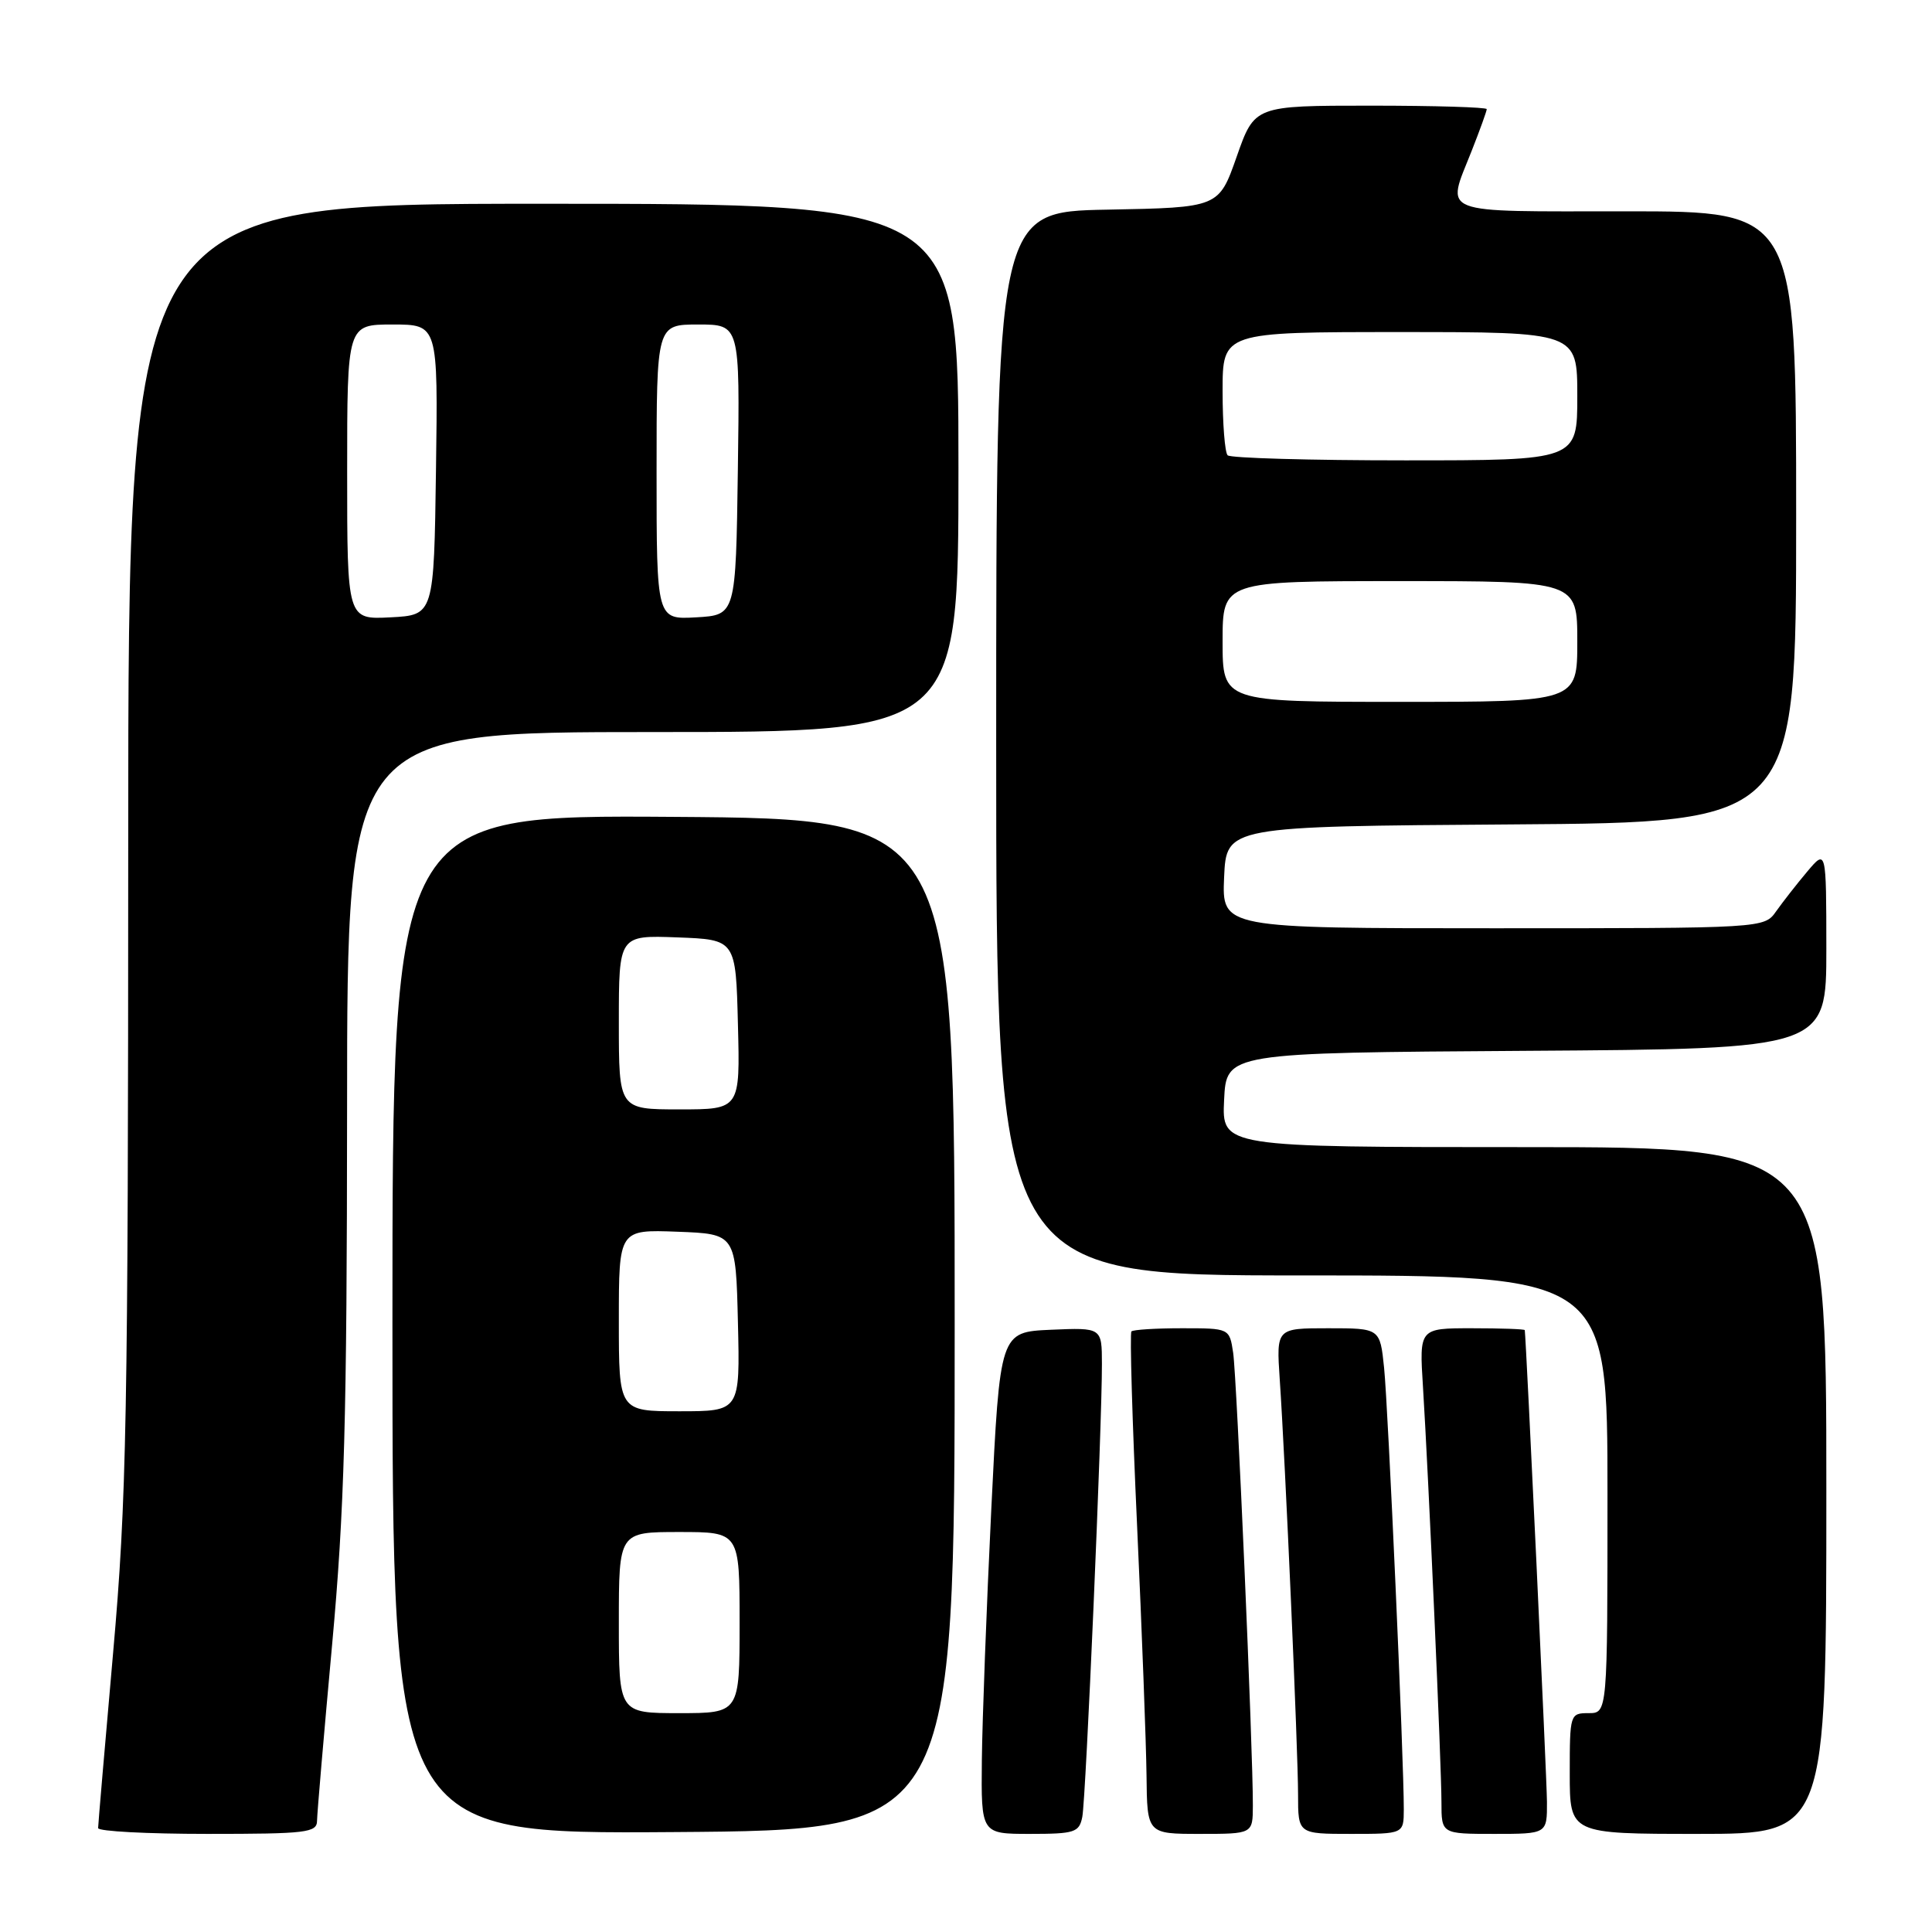 <?xml version="1.0" encoding="UTF-8" standalone="no"?>
<!DOCTYPE svg PUBLIC "-//W3C//DTD SVG 1.1//EN" "http://www.w3.org/Graphics/SVG/1.1/DTD/svg11.dtd" >
<svg xmlns="http://www.w3.org/2000/svg" xmlns:xlink="http://www.w3.org/1999/xlink" version="1.1" viewBox="0 0 256 256">
 <g >
 <path fill="currentColor"
d=" M 42.01 241.25 C 42.02 240.29 42.92 229.82 44.00 218.00 C 45.64 200.08 45.97 188.23 45.99 146.75 C 46.00 97.00 46.00 97.00 86.50 97.00 C 127.00 97.00 127.00 97.00 127.00 62.00 C 127.00 27.00 127.00 27.00 72.00 27.00 C 17.00 27.00 17.00 27.00 16.99 111.75 C 16.98 188.10 16.78 198.73 14.99 218.98 C 13.90 231.35 13.00 241.81 13.00 242.23 C 13.00 242.66 19.52 243.00 27.50 243.00 C 40.64 243.00 42.00 242.84 42.01 241.25 Z  M 126.50 175.50 C 126.50 108.50 126.50 108.50 89.25 108.24 C 52.00 107.98 52.00 107.98 52.00 175.50 C 52.00 243.02 52.00 243.02 89.25 242.76 C 126.50 242.50 126.50 242.50 126.50 175.50 Z  M 143.41 240.75 C 143.89 238.36 146.03 188.83 146.01 180.70 C 146.00 175.91 146.00 175.91 139.25 176.20 C 132.50 176.50 132.50 176.50 131.35 200.00 C 130.72 212.93 130.16 227.89 130.10 233.25 C 130.00 243.00 130.00 243.00 136.48 243.00 C 142.40 243.00 143.00 242.81 143.41 240.75 Z  M 166.01 239.25 C 166.04 231.99 163.88 182.46 163.40 179.25 C 162.91 176.00 162.91 176.00 156.62 176.00 C 153.16 176.00 150.15 176.19 149.92 176.42 C 149.69 176.64 150.03 188.23 150.67 202.17 C 151.31 216.10 151.87 230.99 151.92 235.25 C 152.00 243.00 152.00 243.00 159.00 243.00 C 166.00 243.00 166.00 243.00 166.01 239.25 Z  M 186.01 239.75 C 186.03 233.33 183.93 186.39 183.40 181.25 C 182.86 176.00 182.86 176.00 175.99 176.00 C 169.12 176.00 169.12 176.00 169.57 182.75 C 170.30 193.40 172.00 232.05 172.00 237.80 C 172.00 243.00 172.00 243.00 179.00 243.00 C 186.00 243.00 186.00 243.00 186.01 239.75 Z  M 204.98 238.75 C 204.96 235.56 202.23 177.63 202.04 176.25 C 202.02 176.11 198.86 176.00 195.03 176.00 C 188.06 176.00 188.06 176.00 188.55 183.75 C 189.28 195.39 191.00 234.00 191.00 238.80 C 191.00 243.00 191.00 243.00 198.00 243.00 C 205.00 243.00 205.00 243.00 204.98 238.75 Z  M 242.00 197.50 C 242.00 152.00 242.00 152.00 201.95 152.00 C 161.90 152.00 161.90 152.00 162.20 145.75 C 162.50 139.50 162.50 139.50 202.25 139.24 C 242.00 138.98 242.00 138.98 242.00 125.74 C 241.99 112.50 241.99 112.50 239.46 115.50 C 238.07 117.15 236.23 119.51 235.35 120.75 C 233.77 123.00 233.77 123.00 197.84 123.00 C 161.91 123.00 161.91 123.00 162.20 116.25 C 162.50 109.50 162.50 109.50 200.25 109.24 C 238.00 108.98 238.00 108.98 238.00 68.49 C 238.00 28.00 238.00 28.00 215.50 28.00 C 190.17 28.00 191.62 28.57 195.00 20.00 C 196.10 17.21 197.00 14.72 197.00 14.46 C 197.00 14.21 190.08 14.00 181.62 14.00 C 166.24 14.00 166.24 14.00 163.87 20.75 C 161.50 27.50 161.50 27.50 146.75 27.78 C 132.00 28.05 132.00 28.05 132.00 98.53 C 132.00 169.00 132.00 169.00 172.50 169.00 C 213.00 169.00 213.00 169.00 213.00 198.00 C 213.00 227.00 213.00 227.00 210.50 227.00 C 208.04 227.00 208.00 227.13 208.00 235.00 C 208.00 243.00 208.00 243.00 225.00 243.00 C 242.00 243.00 242.00 243.00 242.00 197.50 Z  M 46.00 62.55 C 46.00 43.00 46.00 43.00 52.02 43.00 C 58.04 43.00 58.04 43.00 57.77 62.25 C 57.50 81.50 57.50 81.50 51.75 81.80 C 46.00 82.10 46.00 82.10 46.00 62.55 Z  M 87.00 62.55 C 87.00 43.00 87.00 43.00 92.52 43.00 C 98.04 43.00 98.04 43.00 97.77 62.25 C 97.50 81.50 97.50 81.50 92.25 81.80 C 87.00 82.10 87.00 82.10 87.00 62.55 Z  M 82.00 215.00 C 82.00 203.00 82.00 203.00 90.00 203.00 C 98.00 203.00 98.00 203.00 98.00 215.00 C 98.00 227.00 98.00 227.00 90.00 227.00 C 82.00 227.00 82.00 227.00 82.00 215.00 Z  M 82.00 174.96 C 82.00 162.92 82.00 162.92 89.75 163.21 C 97.50 163.50 97.50 163.50 97.78 175.25 C 98.06 187.00 98.06 187.00 90.03 187.00 C 82.00 187.00 82.00 187.00 82.00 174.96 Z  M 82.00 135.46 C 82.00 123.92 82.00 123.92 89.75 124.21 C 97.50 124.50 97.50 124.50 97.78 135.75 C 98.07 147.00 98.07 147.00 90.03 147.00 C 82.00 147.00 82.00 147.00 82.00 135.46 Z  M 162.00 85.00 C 162.00 77.00 162.00 77.00 185.50 77.00 C 209.00 77.00 209.00 77.00 209.00 85.00 C 209.00 93.00 209.00 93.00 185.50 93.00 C 162.00 93.00 162.00 93.00 162.00 85.00 Z  M 162.67 60.33 C 162.30 59.97 162.00 56.14 162.00 51.83 C 162.00 44.00 162.00 44.00 185.50 44.00 C 209.00 44.00 209.00 44.00 209.00 52.50 C 209.00 61.00 209.00 61.00 186.17 61.00 C 173.61 61.00 163.03 60.70 162.67 60.33 Z "/>
</g>
</svg>